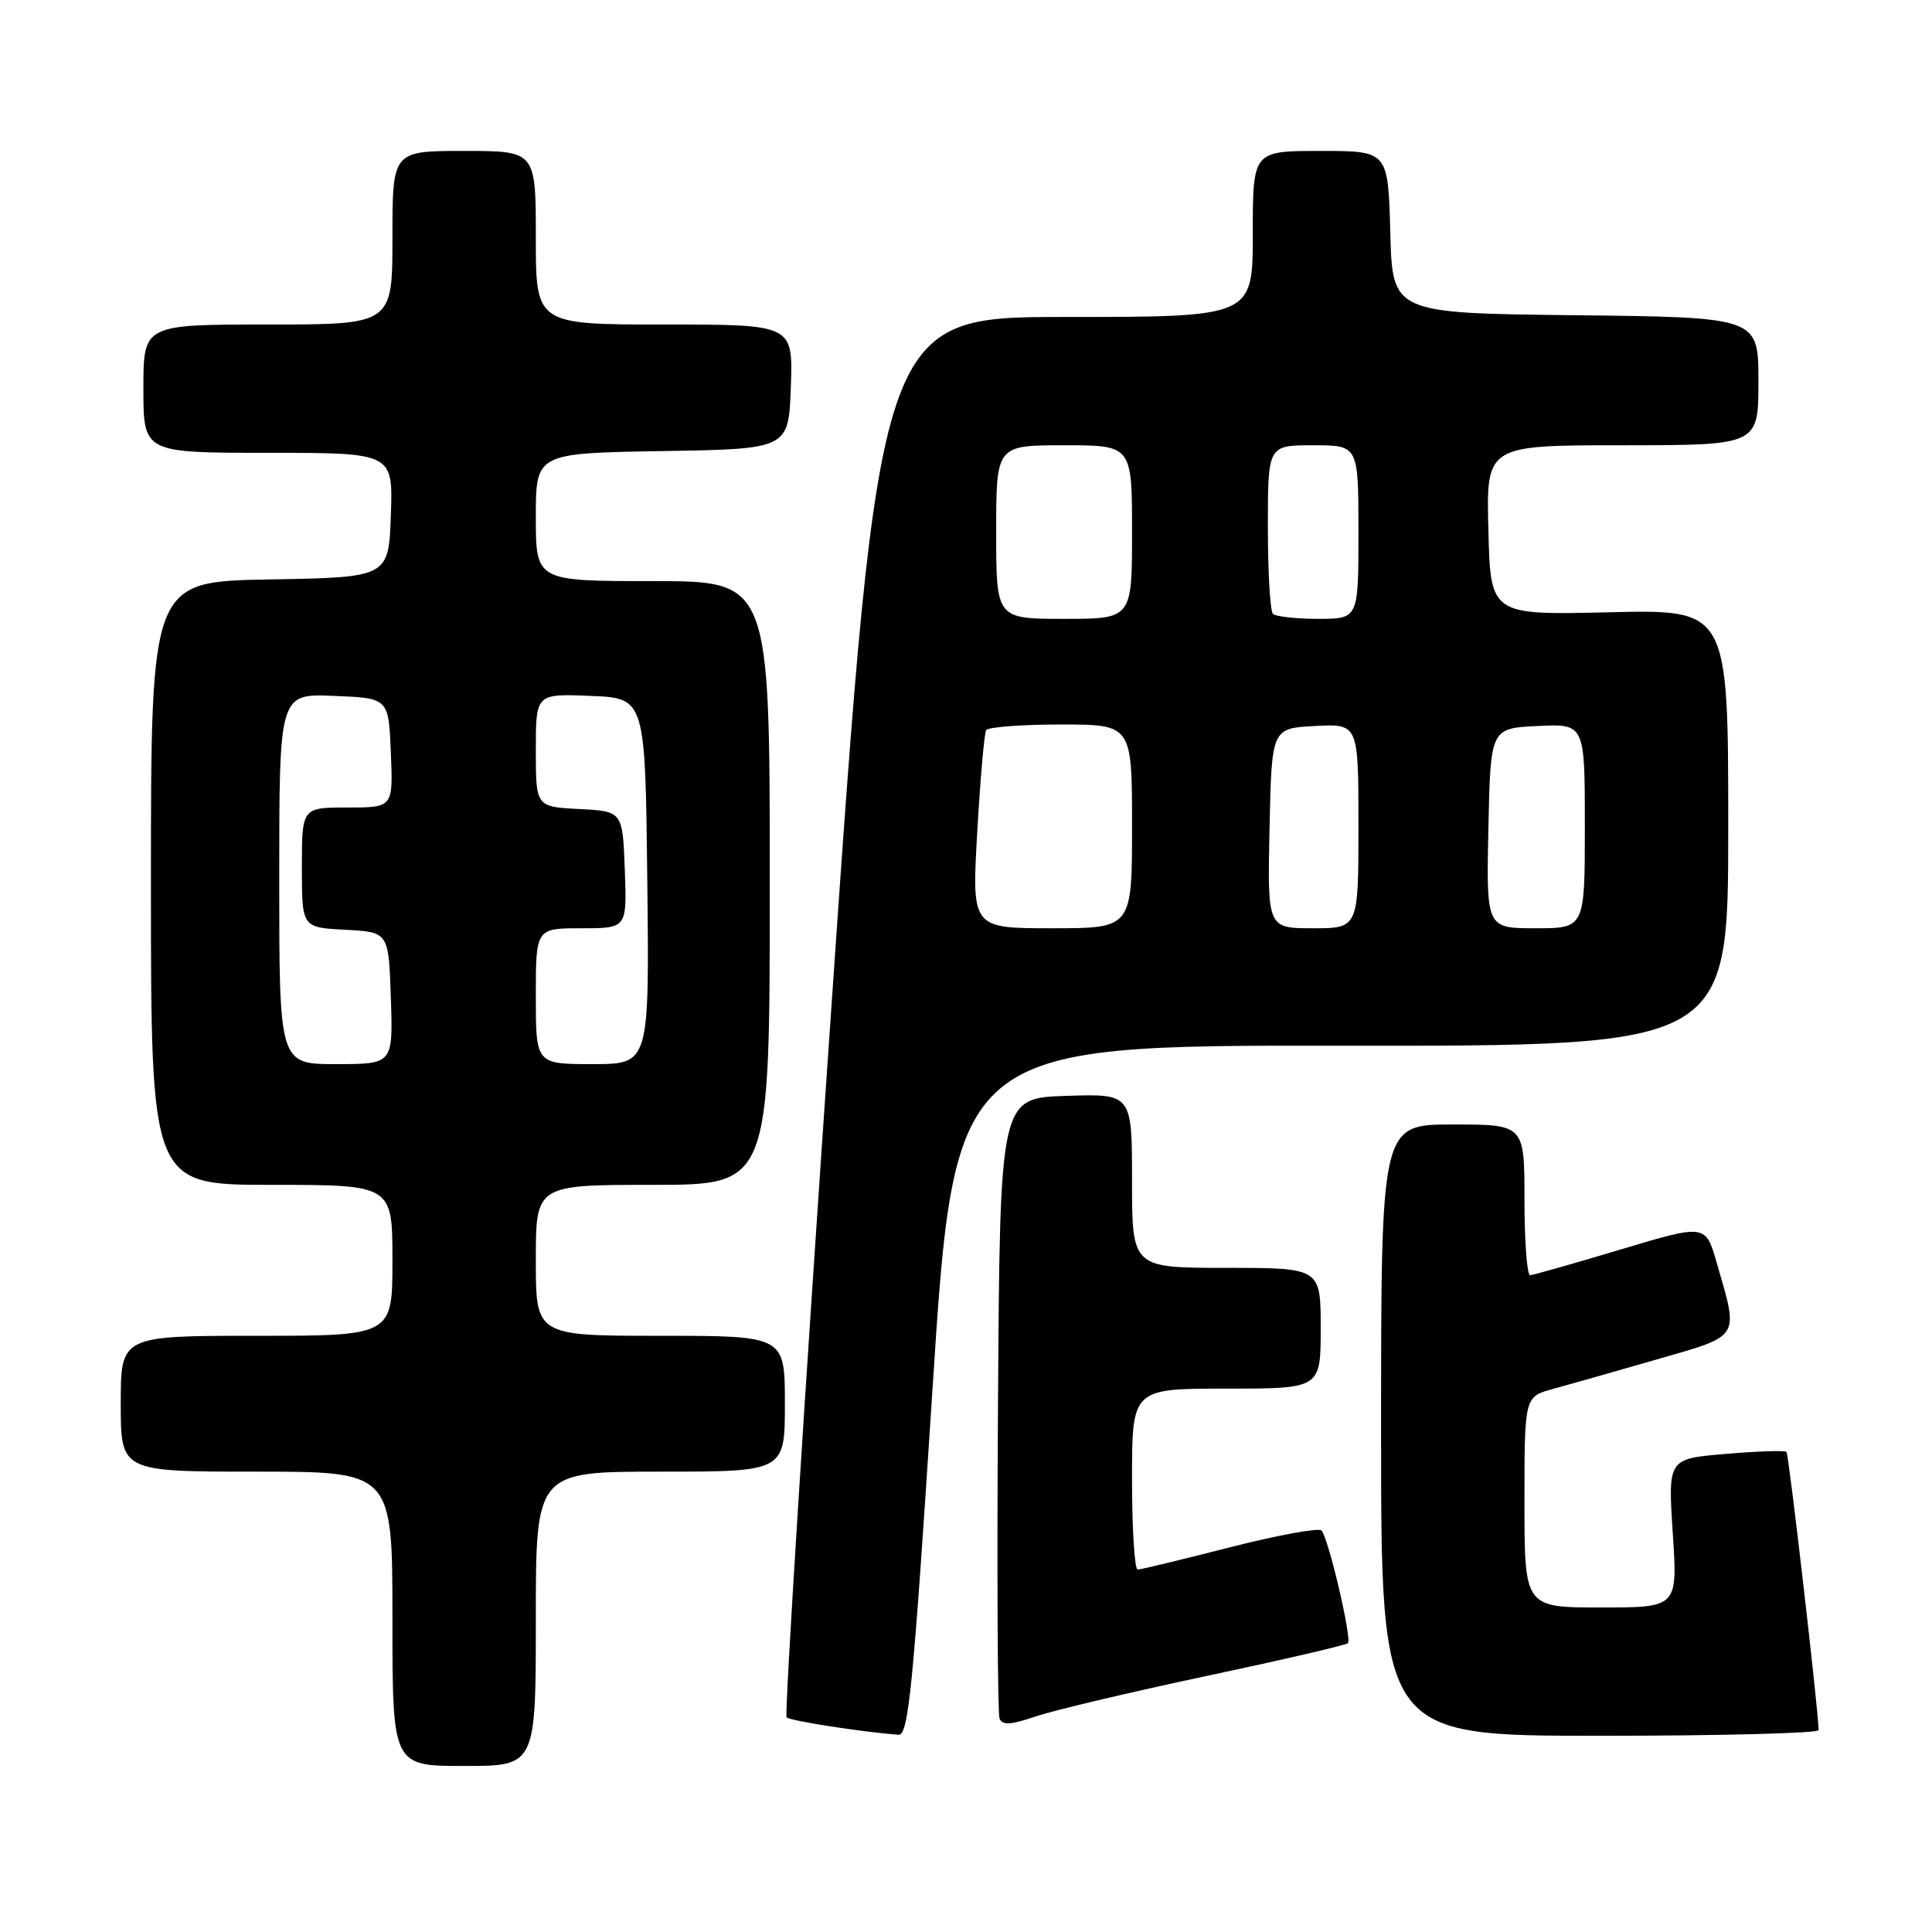 <?xml version="1.0" encoding="UTF-8" standalone="no"?>
<!DOCTYPE svg PUBLIC "-//W3C//DTD SVG 1.1//EN" "http://www.w3.org/Graphics/SVG/1.1/DTD/svg11.dtd" >
<svg xmlns="http://www.w3.org/2000/svg" xmlns:xlink="http://www.w3.org/1999/xlink" version="1.1" viewBox="0 0 256 256">
 <g >
 <path fill="currentColor"
d=" M 71.00 214.50 C 71.00 195.00 71.00 195.00 87.50 195.00 C 104.00 195.00 104.00 195.00 104.00 186.00 C 104.00 177.00 104.00 177.00 87.50 177.00 C 71.00 177.00 71.00 177.00 71.00 167.00 C 71.00 157.00 71.00 157.00 86.50 157.00 C 102.00 157.00 102.00 157.00 102.00 117.00 C 102.00 77.00 102.00 77.00 86.50 77.00 C 71.00 77.00 71.00 77.00 71.00 68.52 C 71.00 60.05 71.00 60.05 87.75 59.77 C 104.50 59.50 104.50 59.50 104.79 51.25 C 105.08 43.00 105.08 43.00 88.04 43.00 C 71.00 43.00 71.00 43.00 71.00 31.50 C 71.00 20.00 71.00 20.00 61.50 20.00 C 52.00 20.00 52.00 20.00 52.00 31.50 C 52.00 43.00 52.00 43.00 35.50 43.00 C 19.00 43.00 19.00 43.00 19.00 51.50 C 19.00 60.00 19.00 60.00 35.54 60.00 C 52.08 60.00 52.08 60.00 51.79 68.25 C 51.50 76.50 51.50 76.50 35.75 76.78 C 20.00 77.05 20.00 77.05 20.00 117.03 C 20.00 157.00 20.00 157.00 36.00 157.00 C 52.00 157.00 52.00 157.00 52.00 167.00 C 52.00 177.00 52.00 177.00 34.00 177.00 C 16.00 177.00 16.00 177.00 16.00 186.00 C 16.00 195.00 16.00 195.00 34.00 195.00 C 52.00 195.00 52.00 195.00 52.00 214.50 C 52.00 234.00 52.00 234.00 61.50 234.00 C 71.00 234.00 71.00 234.00 71.00 214.50 Z  M 123.55 184.25 C 126.50 138.50 126.50 138.50 177.75 138.56 C 229.00 138.62 229.00 138.62 229.00 109.69 C 229.00 80.75 229.00 80.75 213.25 81.13 C 197.50 81.50 197.50 81.50 197.22 70.25 C 196.93 59.00 196.93 59.00 214.97 59.00 C 233.00 59.00 233.00 59.00 233.00 50.52 C 233.00 42.04 233.00 42.04 208.75 41.77 C 184.50 41.50 184.50 41.50 184.22 30.75 C 183.93 20.00 183.93 20.00 174.97 20.00 C 166.00 20.00 166.00 20.00 166.00 31.00 C 166.00 42.00 166.00 42.00 141.24 42.00 C 116.48 42.00 116.48 42.00 110.09 134.51 C 106.57 185.39 103.93 227.26 104.23 227.56 C 104.68 228.01 113.88 229.45 119.05 229.87 C 120.38 229.98 120.99 223.74 123.55 184.25 Z  M 240.98 229.25 C 240.91 226.31 237.02 192.69 236.72 192.38 C 236.50 192.17 232.88 192.29 228.67 192.65 C 221.01 193.29 221.01 193.29 221.65 203.15 C 222.30 213.00 222.30 213.00 212.15 213.00 C 202.00 213.00 202.00 213.00 202.00 199.04 C 202.00 185.08 202.00 185.08 205.75 184.05 C 207.81 183.49 214.00 181.73 219.50 180.14 C 230.76 176.89 230.40 177.47 227.48 167.34 C 226.00 162.19 226.00 162.19 214.75 165.56 C 208.56 167.42 203.16 168.95 202.75 168.97 C 202.34 168.99 202.00 164.50 202.00 159.00 C 202.00 149.00 202.00 149.00 192.50 149.00 C 183.00 149.00 183.00 149.00 183.00 189.50 C 183.00 230.00 183.00 230.00 212.00 230.00 C 227.95 230.00 240.99 229.66 240.98 229.25 Z  M 159.81 222.09 C 169.89 219.95 178.34 217.99 178.61 217.73 C 179.16 217.18 176.04 203.85 175.11 202.80 C 174.77 202.41 169.32 203.41 163.00 205.02 C 156.67 206.64 151.16 207.97 150.75 207.98 C 150.34 207.99 150.00 202.60 150.00 196.00 C 150.00 184.00 150.00 184.00 162.50 184.00 C 175.00 184.00 175.00 184.00 175.00 176.00 C 175.00 168.00 175.00 168.00 162.50 168.00 C 150.00 168.00 150.00 168.00 150.00 156.46 C 150.00 144.92 150.00 144.92 141.25 145.21 C 132.50 145.50 132.50 145.50 132.24 186.00 C 132.09 208.27 132.19 227.04 132.44 227.70 C 132.79 228.63 133.92 228.56 137.20 227.45 C 139.57 226.64 149.74 224.23 159.81 222.09 Z  M 37.00 116.46 C 37.00 91.91 37.00 91.91 44.25 92.21 C 51.50 92.50 51.50 92.50 51.79 99.75 C 52.09 107.00 52.09 107.00 46.04 107.00 C 40.00 107.00 40.00 107.00 40.00 114.95 C 40.00 122.90 40.00 122.90 45.75 123.20 C 51.50 123.50 51.50 123.50 51.79 132.25 C 52.08 141.00 52.08 141.00 44.54 141.00 C 37.00 141.00 37.00 141.00 37.00 116.46 Z  M 71.00 132.00 C 71.00 123.00 71.00 123.00 77.04 123.00 C 83.08 123.00 83.08 123.00 82.79 115.25 C 82.50 107.50 82.50 107.50 76.75 107.20 C 71.00 106.90 71.00 106.90 71.00 99.41 C 71.00 91.91 71.00 91.91 78.25 92.21 C 85.50 92.50 85.50 92.50 85.77 116.75 C 86.04 141.00 86.04 141.00 78.52 141.00 C 71.00 141.00 71.00 141.00 71.00 132.00 Z  M 129.49 110.25 C 129.89 103.24 130.42 97.16 130.67 96.75 C 130.91 96.34 135.37 96.00 140.56 96.00 C 150.00 96.00 150.00 96.00 150.00 109.50 C 150.00 123.00 150.00 123.00 139.38 123.00 C 128.76 123.00 128.76 123.00 129.49 110.25 Z  M 168.22 109.75 C 168.50 96.50 168.50 96.50 174.25 96.20 C 180.00 95.90 180.00 95.90 180.00 109.45 C 180.00 123.00 180.00 123.00 173.97 123.00 C 167.94 123.00 167.94 123.00 168.22 109.75 Z  M 197.22 109.75 C 197.50 96.50 197.50 96.50 203.75 96.20 C 210.00 95.90 210.00 95.90 210.00 109.45 C 210.00 123.00 210.00 123.00 203.47 123.00 C 196.94 123.00 196.94 123.00 197.22 109.75 Z  M 132.00 70.50 C 132.00 59.00 132.00 59.00 141.00 59.00 C 150.00 59.00 150.00 59.00 150.00 70.50 C 150.00 82.00 150.00 82.00 141.00 82.00 C 132.00 82.00 132.00 82.00 132.00 70.50 Z  M 168.67 81.33 C 168.30 80.97 168.00 75.79 168.00 69.83 C 168.00 59.00 168.00 59.00 174.00 59.00 C 180.00 59.00 180.00 59.00 180.00 70.50 C 180.00 82.00 180.00 82.00 174.67 82.00 C 171.73 82.00 169.03 81.70 168.67 81.33 Z "/>
</g>
</svg>